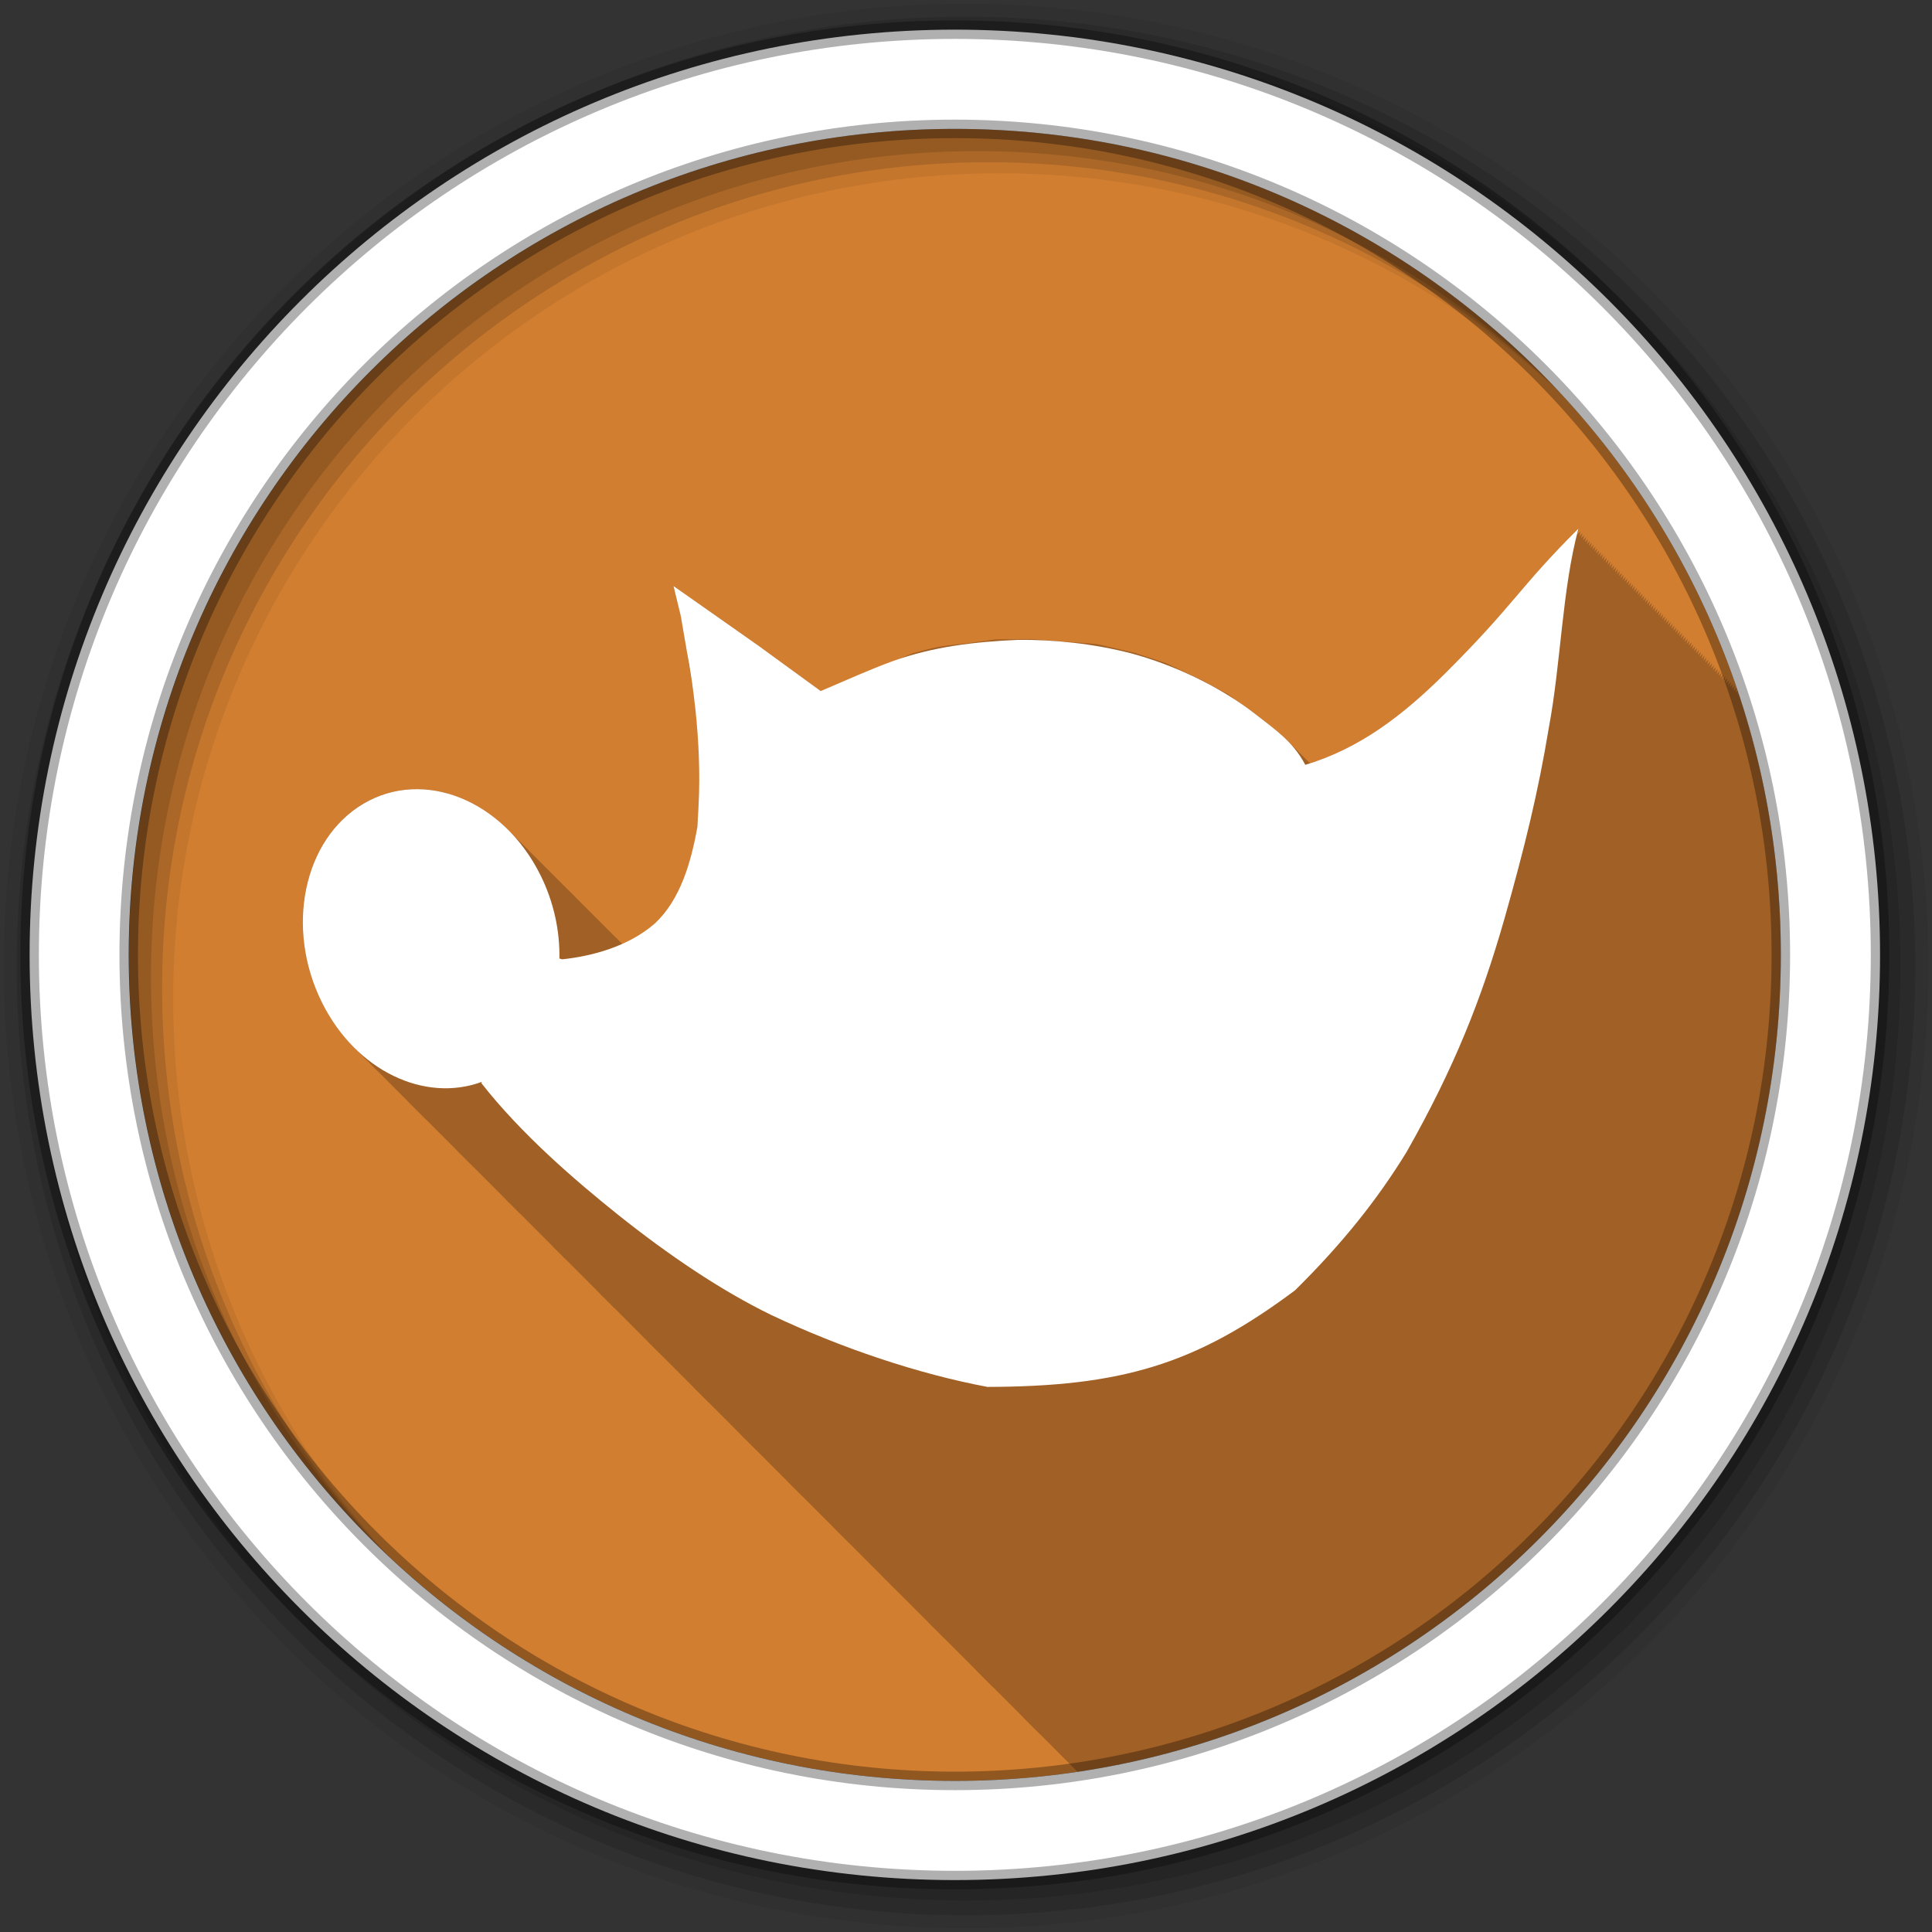 <?xml version="1.0" encoding="UTF-8" standalone="no"?>
<svg
   xmlns:dc="http://purl.org/dc/elements/1.1/"
   xmlns:cc="http://creativecommons.org/ns#"
   xmlns:rdf="http://www.w3.org/1999/02/22-rdf-syntax-ns#"
   xmlns:svg="http://www.w3.org/2000/svg"
   xmlns="http://www.w3.org/2000/svg"
   xmlns:sodipodi="http://sodipodi.sourceforge.net/DTD/sodipodi-0.dtd"
   xmlns:inkscape="http://www.inkscape.org/namespaces/inkscape"
   height="512"
   viewBox="0 0 512 512"
   width="512"
   version="1.1"
   id="svg2"
   inkscape:version="0.91 r13725"
   sodipodi:docname="gimp.svg">
  <rect x="0" y="0" width="512" height="512" fill="#333333" stroke="none"/>
  <defs
     id="defs17" />
  <sodipodi:namedview
     pagecolor="#ffffff"
     bordercolor="#666666"
     borderopacity="1"
     objecttolerance="10"
     gridtolerance="10"
     guidetolerance="10"
     inkscape:pageopacity="0"
     inkscape:pageshadow="2"
     inkscape:window-width="1920"
     inkscape:window-height="1019"
     id="namedview15"
     showgrid="false"
     inkscape:zoom="0.87831352"
     inkscape:cx="237.56171"
     inkscape:cy="231.44021"
     inkscape:window-x="0"
     inkscape:window-y="13"
     inkscape:window-maximized="1"
     inkscape:current-layer="svg2"
     showguides="false" />
  <path
     style="fill:#d27e30;fill-rule:evenodd;fill-opacity:1"
     inkscape:connector-curvature="0"
     d="m 471.95,253.05 c 0,120.9 -98.01,218.9 -218.9,218.9 -120.9,0 -218.9,-98.01 -218.9,-218.9 0,-120.9 98.01,-218.9 218.9,-218.9 120.9,0 218.9,98.01 218.9,218.9"
     id="path6" />
  <path
     inkscape:connector-curvature="0"
     style="fill-opacity:0.235"
     id="path18"
     d="m 418.312,140.084 c -15.863,15.776 -16.928,20.1 -35.563,38.625 -10.579,10.462 -21.685,19.14 -35.563,23.594 -0.163,-0.173 -0.334,-0.331 -0.5,-0.5 -0.163,-0.173 -0.334,-0.331 -0.5,-0.5 -0.143,-0.151 -0.292,-0.29 -0.438,-0.438 -0.183,-0.195 -0.376,-0.373 -0.563,-0.563 -0.163,-0.173 -0.334,-0.331 -0.5,-0.5 -0.163,-0.173 -0.334,-0.331 -0.5,-0.5 -0.163,-0.173 -0.334,-0.331 -0.5,-0.5 -0.163,-0.173 -0.334,-0.331 -0.5,-0.5 -0.163,-0.173 -0.334,-0.331 -0.5,-0.5 -0.163,-0.173 -0.334,-0.331 -0.5,-0.5 -0.163,-0.173 -0.334,-0.331 -0.5,-0.5 -2.628,-2.786 -5.652,-4.933 -8.781,-7.375 l -7.469,-5.438 c -0.052,-0.028 -6.719,-3.656 -6.719,-3.656 -0.076,-0.036 -9.844,-4.656 -9.844,-4.656 -0.064,-0.021 -8.219,-2.688 -8.219,-2.688 -0.077,-0.018 -9.969,-2.313 -9.969,-2.313 -0.13,-0.01 -16.781,-1.281 -16.781,-1.281 l -9.875,0.031 c -0.064,0.009 -8.25,1.125 -8.25,1.125 -7.551,0.696 -9.277,1.341 -13.656,2.5 -1.256,0.388 -8.06,3.479 -8.813,3.594 -0.758,0.118 -15.813,6.5 -15.813,6.5 -0.127,-0.093 -16.406,-11.938 -16.406,-11.938 -0.088,-0.062 -11.281,-7.969 -11.281,-7.969 -0.088,-0.062 -11.313,-7.938 -11.313,-7.938 l 1.938,8 1.531,9 2.156,13.406 1.125,11.313 0.313,8.781 c 0,0 -0.745,12.727 -0.75,13.313 -0.005,0.585 -1.719,9 -1.719,9 l -3.438,8.938 -4.438,6.688 -8.06,6.844 -1.375,0.469 c -0.006,-0.005 -0.026,0.005 -0.031,0 l -0.063,-0.063 c -0.016,-0.015 -0.015,-0.048 -0.031,-0.063 -0.104,-0.108 -0.208,-0.206 -0.313,-0.313 -0.064,-0.061 -0.123,-0.127 -0.188,-0.188 -0.161,-0.167 -0.306,-0.336 -0.469,-0.5 -0.164,-0.171 -0.334,-0.333 -0.5,-0.5 -0.164,-0.171 -0.334,-0.333 -0.5,-0.5 -0.164,-0.171 -0.334,-0.333 -0.5,-0.5 -0.108,-0.112 -0.235,-0.202 -0.344,-0.313 -0.054,-0.051 -0.103,-0.106 -0.156,-0.156 -0.112,-0.116 -0.231,-0.23 -0.344,-0.344 -0.054,-0.051 -0.103,-0.106 -0.156,-0.156 -0.112,-0.116 -0.231,-0.23 -0.344,-0.344 -0.054,-0.051 -0.103,-0.106 -0.156,-0.156 -0.112,-0.116 -0.231,-0.23 -0.344,-0.344 -0.054,-0.051 -0.103,-0.106 -0.156,-0.156 -0.112,-0.116 -0.231,-0.23 -0.344,-0.344 -0.054,-0.051 -0.103,-0.106 -0.156,-0.156 -0.112,-0.116 -0.231,-0.23 -0.344,-0.344 -0.054,-0.051 -0.103,-0.106 -0.156,-0.156 -0.112,-0.116 -0.231,-0.23 -0.344,-0.344 -0.054,-0.051 -0.103,-0.106 -0.156,-0.156 -0.112,-0.116 -0.231,-0.23 -0.344,-0.344 -0.054,-0.051 -0.102,-0.105 -0.156,-0.156 -0.112,-0.116 -0.231,-0.229 -0.344,-0.344 -0.054,-0.051 -0.102,-0.105 -0.156,-0.156 -0.113,-0.117 -0.23,-0.228 -0.344,-0.344 -0.022,-0.021 -0.041,-0.042 -0.063,-0.063 -0.031,-0.031 -0.063,-0.062 -0.094,-0.094 -0.113,-0.117 -0.23,-0.228 -0.344,-0.344 -0.022,-0.021 -0.041,-0.042 -0.063,-0.063 -0.031,-0.031 -0.063,-0.062 -0.094,-0.094 -0.164,-0.171 -0.334,-0.333 -0.5,-0.5 -0.166,-0.173 -0.332,-0.331 -0.5,-0.5 -0.166,-0.173 -0.332,-0.331 -0.5,-0.5 -0.104,-0.108 -0.208,-0.206 -0.313,-0.313 -0.064,-0.061 -0.123,-0.127 -0.188,-0.188 -0.104,-0.108 -0.208,-0.206 -0.313,-0.313 -0.064,-0.061 -0.123,-0.127 -0.188,-0.188 -0.104,-0.108 -0.208,-0.206 -0.313,-0.313 -0.064,-0.061 -0.123,-0.127 -0.188,-0.188 -0.104,-0.108 -0.208,-0.206 -0.313,-0.313 -0.064,-0.061 -0.123,-0.127 -0.188,-0.188 -0.104,-0.108 -0.208,-0.206 -0.313,-0.313 -0.064,-0.061 -0.123,-0.127 -0.188,-0.188 -0.104,-0.108 -0.208,-0.206 -0.313,-0.313 -0.064,-0.061 -0.123,-0.127 -0.188,-0.188 -0.104,-0.108 -0.208,-0.206 -0.313,-0.313 -0.064,-0.061 -0.123,-0.127 -0.188,-0.188 -0.161,-0.167 -0.306,-0.336 -0.469,-0.5 -0.134,-0.139 -0.271,-0.27 -0.406,-0.406 -0.194,-0.203 -0.397,-0.396 -0.594,-0.594 -0.164,-0.171 -0.334,-0.333 -0.5,-0.5 -0.108,-0.112 -0.235,-0.202 -0.344,-0.313 -0.054,-0.051 -0.103,-0.106 -0.156,-0.156 -0.112,-0.116 -0.231,-0.229 -0.344,-0.344 -0.054,-0.051 -0.103,-0.106 -0.156,-0.156 -0.112,-0.116 -0.231,-0.229 -0.344,-0.344 -0.054,-0.051 -0.103,-0.106 -0.156,-0.156 -0.112,-0.116 -0.231,-0.229 -0.344,-0.344 -0.054,-0.051 -0.103,-0.106 -0.156,-0.156 -0.112,-0.116 -0.231,-0.229 -0.344,-0.344 -0.054,-0.051 -0.103,-0.106 -0.156,-0.156 -0.112,-0.116 -0.231,-0.229 -0.344,-0.344 -0.054,-0.051 -0.103,-0.106 -0.156,-0.156 -0.112,-0.116 -0.231,-0.229 -0.344,-0.344 -0.054,-0.051 -0.103,-0.106 -0.156,-0.156 -0.112,-0.116 -0.231,-0.229 -0.344,-0.344 -0.054,-0.051 -0.102,-0.105 -0.156,-0.156 -0.112,-0.116 -0.231,-0.229 -0.344,-0.344 -0.054,-0.051 -0.102,-0.105 -0.156,-0.156 -0.113,-0.117 -0.23,-0.228 -0.344,-0.344 -0.022,-0.021 -0.041,-0.042 -0.063,-0.063 -0.031,-0.031 -0.063,-0.062 -0.094,-0.094 -0.113,-0.117 -0.23,-0.228 -0.344,-0.344 -0.022,-0.021 -0.041,-0.042 -0.063,-0.063 -0.031,-0.031 -0.063,-0.062 -0.094,-0.094 -0.164,-0.171 -0.334,-0.333 -0.5,-0.5 -0.166,-0.173 -0.332,-0.331 -0.5,-0.5 -0.166,-0.173 -0.332,-0.331 -0.5,-0.5 -0.104,-0.108 -0.208,-0.206 -0.313,-0.313 -0.064,-0.061 -0.123,-0.127 -0.188,-0.188 -0.104,-0.108 -0.208,-0.206 -0.313,-0.313 -0.064,-0.061 -0.123,-0.127 -0.188,-0.188 -0.104,-0.108 -0.208,-0.206 -0.313,-0.313 -0.064,-0.061 -0.123,-0.127 -0.188,-0.188 -0.104,-0.108 -0.208,-0.206 -0.313,-0.313 -0.064,-0.061 -0.123,-0.127 -0.188,-0.188 -0.104,-0.108 -0.208,-0.206 -0.313,-0.313 -0.064,-0.061 -0.123,-0.127 -0.188,-0.188 -0.104,-0.108 -0.208,-0.206 -0.313,-0.313 -0.064,-0.061 -0.123,-0.127 -0.188,-0.188 -0.104,-0.108 -0.208,-0.206 -0.313,-0.313 -0.064,-0.061 -0.123,-0.127 -0.188,-0.188 -0.161,-0.167 -0.306,-0.336 -0.469,-0.5 -0.164,-0.171 -0.334,-0.333 -0.5,-0.5 -0.164,-0.171 -0.334,-0.333 -0.5,-0.5 -0.164,-0.171 -0.334,-0.333 -0.5,-0.5 -0.108,-0.112 -0.235,-0.202 -0.344,-0.313 -0.054,-0.051 -0.103,-0.106 -0.156,-0.156 -0.112,-0.116 -0.231,-0.229 -0.344,-0.344 -0.054,-0.051 -0.103,-0.106 -0.156,-0.156 -0.112,-0.116 -0.231,-0.229 -0.344,-0.344 -0.054,-0.051 -0.103,-0.106 -0.156,-0.156 -0.112,-0.116 -0.231,-0.229 -0.344,-0.344 -0.054,-0.051 -0.103,-0.106 -0.156,-0.156 -0.112,-0.116 -0.231,-0.229 -0.344,-0.344 -0.054,-0.051 -0.103,-0.106 -0.156,-0.156 -0.112,-0.116 -0.231,-0.229 -0.344,-0.344 -0.054,-0.051 -0.103,-0.106 -0.156,-0.156 -10.913,-11.326 -26.437,-14.861 -38.906,-7.531 -15.96,9.383 -20.87,33.01 -10.969,52.781 2.327,4.647 5.285,8.662 8.625,11.969 0.056,0.058 0.1,0.13 0.156,0.188 0.09,0.088 0.191,0.163 0.281,0.25 0.077,0.079 0.142,0.172 0.219,0.25 0.069,0.066 0.149,0.122 0.219,0.188 0.097,0.1 0.184,0.214 0.281,0.313 0.069,0.066 0.149,0.123 0.219,0.188 0.02,0.022 0.042,0.041 0.063,0.063 0.077,0.079 0.142,0.172 0.219,0.25 0.011,0.01 0.021,0.021 0.031,0.031 0.272,0.284 0.534,0.569 0.813,0.844 0.041,0.042 0.083,0.083 0.125,0.125 0.105,0.103 0.206,0.211 0.313,0.313 0.062,0.064 0.125,0.124 0.188,0.188 0.069,0.066 0.149,0.122 0.219,0.188 0.098,0.101 0.182,0.212 0.281,0.313 0.069,0.066 0.149,0.123 0.219,0.188 0.097,0.1 0.184,0.214 0.281,0.313 0.069,0.066 0.149,0.123 0.219,0.188 0.097,0.1 0.184,0.214 0.281,0.313 0.069,0.066 0.149,0.123 0.219,0.188 0.097,0.1 0.184,0.214 0.281,0.313 0.069,0.066 0.149,0.123 0.219,0.188 0.097,0.1 0.184,0.214 0.281,0.313 0.069,0.066 0.149,0.123 0.219,0.188 0.165,0.17 0.333,0.333 0.5,0.5 0.022,0.02 0.041,0.042 0.063,0.063 0.021,0.021 0.041,0.042 0.063,0.063 0.052,0.053 0.104,0.104 0.156,0.156 0.07,0.067 0.148,0.122 0.219,0.188 0.098,0.101 0.182,0.212 0.281,0.313 0.07,0.066 0.148,0.122 0.219,0.188 0.097,0.1 0.184,0.214 0.281,0.313 0.069,0.066 0.149,0.123 0.219,0.188 0.097,0.1 0.184,0.214 0.281,0.313 0.069,0.066 0.149,0.123 0.219,0.188 0.097,0.1 0.184,0.214 0.281,0.313 0.069,0.066 0.149,0.123 0.219,0.188 0.097,0.1 0.184,0.214 0.281,0.313 0.069,0.066 0.149,0.123 0.219,0.188 0.097,0.1 0.184,0.214 0.281,0.313 0.069,0.066 0.149,0.123 0.219,0.188 0.097,0.1 0.184,0.214 0.281,0.313 0.069,0.066 0.149,0.123 0.219,0.188 0.097,0.1 0.184,0.214 0.281,0.313 0.069,0.066 0.149,0.123 0.219,0.188 0.097,0.1 0.184,0.214 0.281,0.313 0.069,0.066 0.149,0.123 0.219,0.188 0.097,0.1 0.184,0.214 0.281,0.313 0.069,0.066 0.149,0.123 0.219,0.188 0.097,0.1 0.184,0.214 0.281,0.313 0.069,0.066 0.149,0.123 0.219,0.188 0.097,0.1 0.184,0.214 0.281,0.313 0.069,0.066 0.149,0.123 0.219,0.188 0.097,0.1 0.184,0.214 0.281,0.313 0.069,0.066 0.149,0.123 0.219,0.188 0.097,0.1 0.184,0.214 0.281,0.313 0.069,0.066 0.149,0.123 0.219,0.188 0.02,0.022 0.042,0.041 0.063,0.063 0.077,0.079 0.142,0.172 0.219,0.25 0.011,0.01 0.021,0.021 0.031,0.031 0.272,0.284 0.534,0.569 0.813,0.844 0.041,0.042 0.083,0.083 0.125,0.125 0.105,0.103 0.206,0.211 0.313,0.313 0.062,0.064 0.125,0.124 0.188,0.188 0.069,0.066 0.149,0.122 0.219,0.188 0.098,0.101 0.182,0.212 0.281,0.313 0.069,0.066 0.149,0.123 0.219,0.188 0.097,0.1 0.184,0.214 0.281,0.313 0.069,0.066 0.149,0.123 0.219,0.188 0.097,0.1 0.184,0.214 0.281,0.313 0.069,0.066 0.149,0.123 0.219,0.188 0.097,0.1 0.184,0.214 0.281,0.313 0.069,0.066 0.149,0.123 0.219,0.188 0.097,0.1 0.184,0.214 0.281,0.313 0.069,0.066 0.149,0.123 0.219,0.188 0.118,0.122 0.225,0.255 0.344,0.375 0.011,0.01 0.021,0.021 0.031,0.031 0.059,0.056 0.128,0.101 0.188,0.156 0.021,0.021 0.041,0.042 0.063,0.063 0.052,0.053 0.104,0.104 0.156,0.156 0.07,0.067 0.148,0.122 0.219,0.188 0.098,0.101 0.182,0.212 0.281,0.313 0.07,0.066 0.148,0.122 0.219,0.188 0.097,0.1 0.184,0.214 0.281,0.313 0.069,0.066 0.149,0.123 0.219,0.188 0.097,0.1 0.184,0.214 0.281,0.313 0.069,0.066 0.149,0.123 0.219,0.188 0.097,0.1 0.184,0.214 0.281,0.313 0.069,0.066 0.149,0.123 0.219,0.188 0.097,0.1 0.184,0.214 0.281,0.313 0.069,0.066 0.149,0.123 0.219,0.188 0.097,0.1 0.184,0.214 0.281,0.313 0.069,0.066 0.149,0.123 0.219,0.188 0.097,0.1 0.184,0.214 0.281,0.313 0.069,0.066 0.149,0.123 0.219,0.188 0.097,0.1 0.184,0.214 0.281,0.313 0.069,0.066 0.149,0.123 0.219,0.188 0.097,0.1 0.184,0.214 0.281,0.313 0.069,0.066 0.149,0.123 0.219,0.188 0.097,0.1 0.184,0.214 0.281,0.313 0.069,0.066 0.149,0.123 0.219,0.188 0.097,0.1 0.184,0.214 0.281,0.313 0.069,0.066 0.149,0.123 0.219,0.188 0.097,0.1 0.184,0.214 0.281,0.313 0.069,0.066 0.149,0.123 0.219,0.188 0.097,0.1 0.184,0.214 0.281,0.313 0.069,0.066 0.149,0.123 0.219,0.188 0.097,0.1 0.184,0.214 0.281,0.313 0.069,0.066 0.149,0.123 0.219,0.188 0.02,0.022 0.042,0.041 0.063,0.063 0.077,0.079 0.142,0.172 0.219,0.25 0.011,0.01 0.021,0.021 0.031,0.031 0.272,0.284 0.534,0.569 0.813,0.844 0.041,0.042 0.083,0.083 0.125,0.125 0.105,0.103 0.206,0.211 0.313,0.313 0.062,0.064 0.125,0.124 0.188,0.188 0.069,0.066 0.149,0.122 0.219,0.188 0.098,0.101 0.182,0.212 0.281,0.313 0.069,0.066 0.149,0.123 0.219,0.188 0.097,0.1 0.184,0.214 0.281,0.313 0.069,0.066 0.149,0.123 0.219,0.188 0.097,0.1 0.184,0.214 0.281,0.313 0.069,0.066 0.149,0.123 0.219,0.188 0.097,0.1 0.184,0.214 0.281,0.313 0.069,0.066 0.149,0.123 0.219,0.188 0.097,0.1 0.184,0.214 0.281,0.313 0.069,0.066 0.149,0.123 0.219,0.188 0.165,0.17 0.333,0.333 0.5,0.5 0.022,0.02 0.041,0.042 0.063,0.063 0.021,0.021 0.041,0.042 0.063,0.063 0.052,0.053 0.104,0.104 0.156,0.156 0.07,0.067 0.148,0.122 0.219,0.188 0.098,0.101 0.182,0.212 0.281,0.313 0.07,0.066 0.148,0.122 0.219,0.188 0.097,0.1 0.184,0.214 0.281,0.313 0.069,0.066 0.149,0.123 0.219,0.188 0.097,0.1 0.184,0.214 0.281,0.313 0.069,0.066 0.149,0.123 0.219,0.188 0.097,0.1 0.184,0.214 0.281,0.313 0.069,0.066 0.149,0.123 0.219,0.188 0.097,0.1 0.184,0.214 0.281,0.313 0.069,0.066 0.149,0.123 0.219,0.188 0.097,0.1 0.184,0.214 0.281,0.313 0.069,0.066 0.149,0.123 0.219,0.188 0.097,0.1 0.184,0.214 0.281,0.313 0.069,0.066 0.149,0.123 0.219,0.188 0.097,0.1 0.184,0.214 0.281,0.313 0.069,0.066 0.149,0.123 0.219,0.188 0.097,0.1 0.184,0.214 0.281,0.313 0.069,0.066 0.149,0.123 0.219,0.188 0.097,0.1 0.184,0.214 0.281,0.313 0.069,0.066 0.149,0.123 0.219,0.188 0.097,0.1 0.184,0.214 0.281,0.313 0.069,0.066 0.149,0.123 0.219,0.188 0.097,0.1 0.184,0.214 0.281,0.313 0.069,0.066 0.149,0.123 0.219,0.188 0.097,0.1 0.184,0.214 0.281,0.313 0.069,0.066 0.149,0.123 0.219,0.188 0.097,0.1 0.184,0.214 0.281,0.313 0.069,0.066 0.149,0.123 0.219,0.188 0.02,0.022 0.042,0.041 0.063,0.063 0.077,0.079 0.142,0.172 0.219,0.25 0.011,0.01 0.021,0.021 0.031,0.031 0.225,0.235 0.458,0.459 0.688,0.688 0.212,0.218 0.41,0.444 0.625,0.656 0.041,0.042 0.083,0.083 0.125,0.125 0.105,0.103 0.206,0.211 0.313,0.313 0.062,0.064 0.125,0.124 0.188,0.188 0.069,0.066 0.149,0.122 0.219,0.188 0.097,0.1 0.184,0.214 0.281,0.313 0.069,0.066 0.149,0.123 0.219,0.188 0.097,0.1 0.184,0.214 0.281,0.313 0.069,0.066 0.149,0.123 0.219,0.188 0.097,0.1 0.184,0.214 0.281,0.313 0.069,0.066 0.149,0.123 0.219,0.188 0.097,0.1 0.184,0.214 0.281,0.313 0.069,0.066 0.149,0.123 0.219,0.188 0.118,0.122 0.225,0.255 0.344,0.375 0.011,0.01 0.021,0.021 0.031,0.031 0.059,0.056 0.128,0.101 0.188,0.156 0.021,0.021 0.041,0.042 0.063,0.063 0.052,0.053 0.104,0.104 0.156,0.156 0.07,0.067 0.148,0.122 0.219,0.188 0.041,0.044 0.084,0.082 0.125,0.125 0.057,0.058 0.099,0.129 0.156,0.188 0.07,0.066 0.148,0.122 0.219,0.188 0.098,0.101 0.182,0.212 0.281,0.313 0.069,0.066 0.149,0.123 0.219,0.188 0.097,0.1 0.184,0.214 0.281,0.313 0.069,0.066 0.149,0.123 0.219,0.188 0.097,0.1 0.184,0.214 0.281,0.313 0.069,0.066 0.149,0.123 0.219,0.188 0.097,0.1 0.184,0.214 0.281,0.313 0.069,0.066 0.149,0.123 0.219,0.188 0.097,0.1 0.184,0.214 0.281,0.313 0.069,0.066 0.149,0.123 0.219,0.188 0.097,0.1 0.184,0.214 0.281,0.313 0.069,0.066 0.149,0.123 0.219,0.188 0.097,0.1 0.184,0.214 0.281,0.313 0.069,0.066 0.149,0.123 0.219,0.188 0.097,0.1 0.184,0.214 0.281,0.313 0.069,0.066 0.149,0.123 0.219,0.188 0.097,0.1 0.184,0.214 0.281,0.313 0.069,0.066 0.149,0.123 0.219,0.188 0.097,0.1 0.184,0.214 0.281,0.313 0.069,0.066 0.149,0.123 0.219,0.188 0.097,0.1 0.184,0.214 0.281,0.313 0.069,0.066 0.149,0.123 0.219,0.188 0.097,0.1 0.184,0.214 0.281,0.313 0.069,0.066 0.149,0.123 0.219,0.188 0.097,0.1 0.184,0.214 0.281,0.313 0.069,0.066 0.149,0.123 0.219,0.188 0.02,0.022 0.042,0.041 0.063,0.063 0.077,0.079 0.142,0.172 0.219,0.25 0.011,0.01 0.021,0.021 0.031,0.031 0.225,0.235 0.458,0.459 0.688,0.688 0.212,0.218 0.41,0.444 0.625,0.656 0.041,0.042 0.083,0.083 0.125,0.125 0.105,0.103 0.206,0.211 0.313,0.313 0.062,0.064 0.125,0.124 0.188,0.188 0.069,0.066 0.149,0.122 0.219,0.188 0.097,0.1 0.184,0.214 0.281,0.313 0.069,0.066 0.149,0.123 0.219,0.188 0.097,0.1 0.184,0.214 0.281,0.313 0.069,0.066 0.149,0.123 0.219,0.188 0.097,0.1 0.184,0.214 0.281,0.313 0.069,0.066 0.149,0.123 0.219,0.188 0.097,0.1 0.184,0.214 0.281,0.313 0.069,0.066 0.149,0.123 0.219,0.188 0.165,0.17 0.333,0.333 0.5,0.5 0.022,0.02 0.041,0.042 0.063,0.063 0.021,0.021 0.041,0.042 0.063,0.063 0.052,0.053 0.104,0.104 0.156,0.156 0.07,0.067 0.148,0.122 0.219,0.188 0.041,0.044 0.084,0.082 0.125,0.125 0.057,0.058 0.099,0.129 0.156,0.188 0.07,0.066 0.148,0.122 0.219,0.188 0.098,0.101 0.182,0.212 0.281,0.313 0.069,0.066 0.149,0.123 0.219,0.188 0.097,0.1 0.184,0.214 0.281,0.313 0.069,0.066 0.149,0.123 0.219,0.188 0.097,0.1 0.184,0.214 0.281,0.313 0.069,0.066 0.149,0.123 0.219,0.188 0.097,0.1 0.184,0.214 0.281,0.313 0.069,0.066 0.149,0.123 0.219,0.188 0.097,0.1 0.184,0.214 0.281,0.313 0.069,0.066 0.149,0.123 0.219,0.188 0.097,0.1 0.184,0.214 0.281,0.313 0.069,0.066 0.149,0.123 0.219,0.188 0.097,0.1 0.184,0.214 0.281,0.313 0.069,0.066 0.149,0.123 0.219,0.188 0.097,0.1 0.184,0.214 0.281,0.313 0.069,0.066 0.149,0.123 0.219,0.188 0.097,0.1 0.184,0.214 0.281,0.313 0.069,0.066 0.149,0.123 0.219,0.188 0.097,0.1 0.184,0.214 0.281,0.313 0.069,0.066 0.149,0.123 0.219,0.188 0.097,0.1 0.184,0.214 0.281,0.313 0.069,0.066 0.149,0.123 0.219,0.188 0.097,0.1 0.184,0.214 0.281,0.313 0.069,0.066 0.149,0.123 0.219,0.188 0.097,0.1 0.184,0.214 0.281,0.313 0.069,0.066 0.149,0.123 0.219,0.188 0.02,0.022 0.042,0.041 0.063,0.063 0.077,0.079 0.142,0.172 0.219,0.25 0.011,0.01 0.021,0.021 0.031,0.031 0.225,0.235 0.458,0.459 0.688,0.688 0.212,0.218 0.41,0.444 0.625,0.656 0.041,0.042 0.083,0.083 0.125,0.125 0.105,0.103 0.206,0.211 0.313,0.313 0.062,0.064 0.125,0.124 0.188,0.188 0.069,0.066 0.149,0.122 0.219,0.188 0.097,0.1 0.184,0.214 0.281,0.313 0.069,0.066 0.149,0.123 0.219,0.188 0.097,0.1 0.184,0.214 0.281,0.313 0.069,0.066 0.149,0.123 0.219,0.188 0.097,0.1 0.184,0.214 0.281,0.313 0.069,0.066 0.149,0.123 0.219,0.188 0.097,0.1 0.184,0.214 0.281,0.313 0.069,0.066 0.149,0.123 0.219,0.188 0.118,0.122 0.225,0.255 0.344,0.375 0.011,0.01 0.021,0.021 0.031,0.031 0.059,0.056 0.128,0.101 0.188,0.156 0.021,0.021 0.041,0.042 0.063,0.063 0.052,0.053 0.104,0.104 0.156,0.156 0.07,0.067 0.148,0.122 0.219,0.188 0.041,0.044 0.084,0.082 0.125,0.125 0.057,0.058 0.099,0.129 0.156,0.188 0.07,0.066 0.148,0.122 0.219,0.188 0.098,0.101 0.182,0.212 0.281,0.313 0.069,0.066 0.149,0.123 0.219,0.188 0.097,0.1 0.184,0.214 0.281,0.313 0.069,0.066 0.149,0.123 0.219,0.188 0.097,0.1 0.184,0.214 0.281,0.313 0.069,0.066 0.149,0.123 0.219,0.188 0.097,0.1 0.184,0.214 0.281,0.313 0.069,0.066 0.149,0.123 0.219,0.188 0.097,0.1 0.184,0.214 0.281,0.313 0.069,0.066 0.149,0.123 0.219,0.188 0.097,0.1 0.184,0.214 0.281,0.313 0.069,0.066 0.149,0.123 0.219,0.188 0.097,0.1 0.184,0.214 0.281,0.313 0.069,0.066 0.149,0.123 0.219,0.188 0.097,0.1 0.184,0.214 0.281,0.313 0.069,0.066 0.149,0.123 0.219,0.188 0.097,0.1 0.184,0.214 0.281,0.313 0.069,0.066 0.149,0.123 0.219,0.188 0.097,0.1 0.184,0.214 0.281,0.313 0.069,0.066 0.149,0.123 0.219,0.188 0.097,0.1 0.184,0.214 0.281,0.313 0.069,0.066 0.149,0.123 0.219,0.188 0.097,0.1 0.184,0.214 0.281,0.313 0.069,0.066 0.149,0.123 0.219,0.188 0.097,0.1 0.184,0.214 0.281,0.313 0.069,0.066 0.149,0.123 0.219,0.188 0.02,0.022 0.042,0.041 0.063,0.063 0.077,0.079 0.142,0.172 0.219,0.25 0.011,0.01 0.021,0.021 0.031,0.031 0.225,0.235 0.458,0.459 0.688,0.688 0.212,0.218 0.41,0.444 0.625,0.656 0.041,0.042 0.083,0.083 0.125,0.125 0.105,0.103 0.206,0.211 0.313,0.313 0.062,0.064 0.125,0.124 0.188,0.188 0.069,0.066 0.149,0.122 0.219,0.188 0.097,0.1 0.184,0.214 0.281,0.313 0.069,0.066 0.149,0.123 0.219,0.188 0.097,0.1 0.184,0.214 0.281,0.313 0.069,0.066 0.149,0.123 0.219,0.188 0.097,0.1 0.184,0.214 0.281,0.313 0.069,0.066 0.149,0.123 0.219,0.188 0.097,0.1 0.184,0.214 0.281,0.313 0.069,0.066 0.149,0.123 0.219,0.188 0.165,0.17 0.333,0.333 0.5,0.5 0.022,0.02 0.041,0.042 0.063,0.063 0.021,0.021 0.041,0.042 0.063,0.063 0.052,0.053 0.104,0.104 0.156,0.156 0.07,0.067 0.148,0.122 0.219,0.188 0.041,0.044 0.084,0.082 0.125,0.125 0.057,0.058 0.099,0.129 0.156,0.188 0.07,0.066 0.148,0.122 0.219,0.188 0.098,0.101 0.182,0.212 0.281,0.313 0.069,0.066 0.149,0.123 0.219,0.188 0.097,0.1 0.184,0.214 0.281,0.313 0.069,0.066 0.149,0.123 0.219,0.188 0.097,0.1 0.184,0.214 0.281,0.313 0.069,0.066 0.149,0.123 0.219,0.188 0.097,0.1 0.184,0.214 0.281,0.313 0.069,0.066 0.149,0.123 0.219,0.188 0.097,0.1 0.184,0.214 0.281,0.313 0.069,0.066 0.149,0.123 0.219,0.188 0.097,0.1 0.184,0.214 0.281,0.313 0.069,0.066 0.149,0.123 0.219,0.188 0.097,0.1 0.184,0.214 0.281,0.313 0.069,0.066 0.149,0.123 0.219,0.188 0.097,0.1 0.184,0.214 0.281,0.313 0.069,0.066 0.149,0.123 0.219,0.188 0.097,0.1 0.184,0.214 0.281,0.313 0.069,0.066 0.149,0.123 0.219,0.188 0.097,0.1 0.184,0.214 0.281,0.313 0.069,0.066 0.149,0.123 0.219,0.188 0.097,0.1 0.184,0.214 0.281,0.313 0.069,0.066 0.149,0.123 0.219,0.188 0.097,0.1 0.184,0.214 0.281,0.313 0.069,0.066 0.149,0.123 0.219,0.188 0.097,0.1 0.184,0.214 0.281,0.313 0.069,0.066 0.149,0.123 0.219,0.188 0.02,0.022 0.042,0.041 0.063,0.063 0.077,0.079 0.142,0.172 0.219,0.25 0.011,0.01 0.021,0.021 0.031,0.031 0.225,0.235 0.458,0.459 0.688,0.688 0.212,0.218 0.41,0.444 0.625,0.656 0.041,0.042 0.083,0.083 0.125,0.125 0.105,0.103 0.206,0.211 0.313,0.313 0.062,0.064 0.125,0.124 0.188,0.188 0.069,0.066 0.149,0.122 0.219,0.188 0.097,0.1 0.184,0.214 0.281,0.313 0.069,0.066 0.149,0.123 0.219,0.188 0.097,0.1 0.184,0.214 0.281,0.313 0.069,0.066 0.149,0.123 0.219,0.188 0.097,0.1 0.184,0.214 0.281,0.313 0.069,0.066 0.149,0.123 0.219,0.188 0.097,0.1 0.184,0.214 0.281,0.313 0.069,0.066 0.149,0.123 0.219,0.188 0.118,0.122 0.225,0.255 0.344,0.375 0.011,0.01 0.021,0.021 0.031,0.031 0.059,0.056 0.128,0.101 0.188,0.156 0.021,0.021 0.041,0.042 0.063,0.063 0.052,0.053 0.104,0.104 0.156,0.156 0.07,0.067 0.148,0.122 0.219,0.188 0.041,0.044 0.084,0.082 0.125,0.125 0.057,0.058 0.099,0.129 0.156,0.188 0.07,0.066 0.148,0.122 0.219,0.188 0.098,0.101 0.182,0.212 0.281,0.313 0.069,0.066 0.149,0.123 0.219,0.188 0.097,0.1 0.184,0.214 0.281,0.313 0.069,0.066 0.149,0.123 0.219,0.188 0.097,0.1 0.184,0.214 0.281,0.313 0.069,0.066 0.149,0.123 0.219,0.188 0.097,0.1 0.184,0.214 0.281,0.313 0.069,0.066 0.149,0.123 0.219,0.188 0.097,0.1 0.184,0.214 0.281,0.313 0.069,0.066 0.149,0.123 0.219,0.188 0.097,0.1 0.184,0.214 0.281,0.313 0.069,0.066 0.149,0.123 0.219,0.188 0.097,0.1 0.184,0.214 0.281,0.313 0.069,0.066 0.149,0.123 0.219,0.188 0.097,0.1 0.184,0.214 0.281,0.313 0.069,0.066 0.149,0.123 0.219,0.188 0.097,0.1 0.184,0.214 0.281,0.313 0.069,0.066 0.149,0.123 0.219,0.188 0.097,0.1 0.184,0.214 0.281,0.313 0.069,0.066 0.149,0.123 0.219,0.188 0.097,0.1 0.184,0.214 0.281,0.313 0.069,0.066 0.149,0.123 0.219,0.188 0.097,0.1 0.184,0.214 0.281,0.313 0.069,0.066 0.149,0.123 0.219,0.188 0.097,0.1 0.184,0.214 0.281,0.313 0.069,0.066 0.149,0.123 0.219,0.188 0.097,0.1 0.184,0.214 0.281,0.313 0.069,0.066 0.149,0.123 0.219,0.188 0.02,0.022 0.042,0.041 0.063,0.063 0.077,0.079 0.142,0.172 0.219,0.25 0.011,0.01 0.021,0.021 0.031,0.031 0.272,0.284 0.534,0.569 0.813,0.844 0.041,0.042 0.083,0.083 0.125,0.125 0.105,0.103 0.206,0.211 0.313,0.313 0.062,0.064 0.125,0.124 0.188,0.188 0.069,0.066 0.149,0.122 0.219,0.188 0.097,0.1 0.184,0.214 0.281,0.313 0.069,0.066 0.149,0.123 0.219,0.188 0.097,0.1 0.184,0.214 0.281,0.313 0.069,0.066 0.149,0.123 0.219,0.188 0.097,0.1 0.184,0.214 0.281,0.313 0.069,0.066 0.149,0.123 0.219,0.188 0.097,0.1 0.184,0.214 0.281,0.313 0.069,0.066 0.149,0.123 0.219,0.188 0.165,0.17 0.333,0.333 0.5,0.5 0.022,0.02 0.041,0.042 0.063,0.063 0.021,0.021 0.041,0.042 0.063,0.063 0.052,0.053 0.104,0.104 0.156,0.156 0.07,0.067 0.148,0.122 0.219,0.188 0.041,0.044 0.084,0.082 0.125,0.125 0.057,0.058 0.099,0.129 0.156,0.188 0.07,0.066 0.148,0.122 0.219,0.188 0.098,0.101 0.182,0.212 0.281,0.313 0.069,0.066 0.149,0.123 0.219,0.188 0.097,0.1 0.184,0.214 0.281,0.313 0.069,0.066 0.149,0.123 0.219,0.188 0.097,0.1 0.184,0.214 0.281,0.313 0.069,0.066 0.149,0.123 0.219,0.188 0.097,0.1 0.184,0.214 0.281,0.313 0.069,0.066 0.149,0.123 0.219,0.188 0.097,0.1 0.184,0.214 0.281,0.313 0.069,0.066 0.149,0.123 0.219,0.188 0.097,0.1 0.184,0.214 0.281,0.313 0.069,0.066 0.149,0.123 0.219,0.188 0.097,0.1 0.184,0.214 0.281,0.313 0.069,0.066 0.149,0.123 0.219,0.188 0.097,0.1 0.184,0.214 0.281,0.313 0.069,0.066 0.149,0.123 0.219,0.188 0.097,0.1 0.184,0.214 0.281,0.313 0.069,0.066 0.149,0.123 0.219,0.188 0.097,0.1 0.184,0.214 0.281,0.313 0.069,0.066 0.149,0.123 0.219,0.188 0.097,0.1 0.184,0.214 0.281,0.313 0.069,0.066 0.149,0.123 0.219,0.188 0.097,0.1 0.184,0.214 0.281,0.313 0.069,0.066 0.149,0.123 0.219,0.188 0.097,0.1 0.184,0.214 0.281,0.313 0.069,0.066 0.149,0.123 0.219,0.188 0.097,0.1 0.184,0.214 0.281,0.313 0.069,0.066 0.149,0.123 0.219,0.188 0.02,0.022 0.042,0.041 0.063,0.063 0.077,0.079 0.142,0.172 0.219,0.25 0.011,0.01 0.021,0.021 0.031,0.031 0.272,0.284 0.534,0.569 0.813,0.844 0.041,0.042 0.083,0.083 0.125,0.125 0.105,0.103 0.206,0.211 0.313,0.313 0.062,0.064 0.125,0.124 0.188,0.188 0.069,0.066 0.149,0.122 0.219,0.188 0.097,0.1 0.184,0.214 0.281,0.313 0.069,0.066 0.149,0.123 0.219,0.188 0.097,0.1 0.184,0.214 0.281,0.313 0.069,0.066 0.149,0.123 0.219,0.188 0.097,0.1 0.184,0.214 0.281,0.313 0.069,0.066 0.149,0.123 0.219,0.188 0.097,0.1 0.184,0.214 0.281,0.313 0.069,0.066 0.149,0.123 0.219,0.188 0.118,0.122 0.225,0.255 0.344,0.375 0.011,0.01 0.021,0.021 0.031,0.031 0.059,0.056 0.128,0.101 0.188,0.156 0.021,0.021 0.041,0.042 0.063,0.063 0.052,0.053 0.104,0.104 0.156,0.156 0.07,0.067 0.148,0.122 0.219,0.188 0.041,0.044 0.084,0.082 0.125,0.125 0.057,0.058 0.099,0.129 0.156,0.188 0.07,0.066 0.148,0.122 0.219,0.188 0.098,0.101 0.182,0.212 0.281,0.313 0.069,0.066 0.149,0.123 0.219,0.188 0.097,0.1 0.184,0.214 0.281,0.313 0.069,0.066 0.149,0.123 0.219,0.188 0.097,0.1 0.184,0.214 0.281,0.313 0.069,0.066 0.149,0.123 0.219,0.188 0.097,0.1 0.184,0.214 0.281,0.313 0.069,0.066 0.149,0.123 0.219,0.188 0.097,0.1 0.184,0.214 0.281,0.313 0.069,0.066 0.149,0.123 0.219,0.188 0.097,0.1 0.184,0.214 0.281,0.313 0.069,0.066 0.149,0.123 0.219,0.188 0.097,0.1 0.184,0.214 0.281,0.313 0.069,0.066 0.149,0.123 0.219,0.188 0.097,0.1 0.184,0.214 0.281,0.313 0.069,0.066 0.149,0.123 0.219,0.188 0.097,0.1 0.184,0.214 0.281,0.313 0.069,0.066 0.149,0.123 0.219,0.188 0.097,0.1 0.184,0.214 0.281,0.313 0.069,0.066 0.149,0.123 0.219,0.188 0.097,0.1 0.184,0.214 0.281,0.313 0.069,0.066 0.149,0.123 0.219,0.188 0.097,0.1 0.184,0.214 0.281,0.313 0.069,0.066 0.149,0.123 0.219,0.188 0.097,0.1 0.184,0.214 0.281,0.313 0.069,0.066 0.149,0.123 0.219,0.188 0.097,0.1 0.184,0.214 0.281,0.313 0.069,0.066 0.149,0.123 0.219,0.188 0.02,0.022 0.042,0.041 0.063,0.063 0.077,0.079 0.142,0.172 0.219,0.25 0.011,0.01 0.021,0.021 0.031,0.031 0.272,0.284 0.534,0.569 0.813,0.844 0.041,0.042 0.083,0.083 0.125,0.125 0.105,0.103 0.206,0.211 0.313,0.313 0.062,0.064 0.125,0.124 0.188,0.188 0.069,0.066 0.149,0.122 0.219,0.188 0.097,0.1 0.184,0.214 0.281,0.313 0.069,0.066 0.149,0.123 0.219,0.188 0.097,0.1 0.184,0.214 0.281,0.313 0.069,0.066 0.149,0.123 0.219,0.188 0.097,0.1 0.184,0.214 0.281,0.313 0.069,0.066 0.149,0.123 0.219,0.188 0.097,0.1 0.184,0.214 0.281,0.313 0.069,0.066 0.149,0.123 0.219,0.188 0.165,0.17 0.333,0.333 0.5,0.5 0.022,0.02 0.041,0.042 0.063,0.063 0.021,0.021 0.041,0.042 0.063,0.063 0.052,0.053 0.104,0.104 0.156,0.156 0.07,0.067 0.148,0.122 0.219,0.188 0.041,0.044 0.084,0.082 0.125,0.125 0.057,0.058 0.099,0.129 0.156,0.188 0.07,0.066 0.148,0.122 0.219,0.188 0.098,0.101 0.182,0.212 0.281,0.313 0.069,0.066 0.149,0.123 0.219,0.188 0.097,0.1 0.184,0.214 0.281,0.313 0.069,0.066 0.149,0.123 0.219,0.188 0.097,0.1 0.184,0.214 0.281,0.313 0.069,0.066 0.149,0.123 0.219,0.188 0.097,0.1 0.184,0.214 0.281,0.313 0.069,0.066 0.149,0.123 0.219,0.188 0.097,0.1 0.184,0.214 0.281,0.313 0.069,0.066 0.149,0.123 0.219,0.188 0.097,0.1 0.184,0.214 0.281,0.313 0.069,0.066 0.149,0.123 0.219,0.188 0.097,0.1 0.184,0.214 0.281,0.313 0.069,0.066 0.149,0.123 0.219,0.188 0.097,0.1 0.184,0.214 0.281,0.313 0.069,0.066 0.149,0.123 0.219,0.188 0.097,0.1 0.184,0.214 0.281,0.313 0.069,0.066 0.149,0.123 0.219,0.188 0.097,0.1 0.184,0.214 0.281,0.313 0.069,0.066 0.149,0.123 0.219,0.188 0.097,0.1 0.184,0.214 0.281,0.313 0.069,0.066 0.149,0.123 0.219,0.188 0.097,0.1 0.184,0.214 0.281,0.313 0.069,0.066 0.149,0.123 0.219,0.188 0.097,0.1 0.184,0.214 0.281,0.313 0.069,0.066 0.149,0.123 0.219,0.188 0.097,0.1 0.184,0.214 0.281,0.313 0.069,0.066 0.149,0.123 0.219,0.188 0.02,0.022 0.042,0.041 0.063,0.063 0.077,0.079 0.142,0.172 0.219,0.25 0.011,0.01 0.021,0.021 0.031,0.031 0.272,0.284 0.534,0.569 0.813,0.844 0.041,0.042 0.083,0.083 0.125,0.125 0.105,0.103 0.206,0.211 0.313,0.313 0.062,0.064 0.125,0.124 0.188,0.188 0.069,0.066 0.149,0.122 0.219,0.188 0.097,0.1 0.184,0.214 0.281,0.313 0.069,0.066 0.149,0.123 0.219,0.188 0.097,0.1 0.184,0.214 0.281,0.313 0.069,0.066 0.149,0.123 0.219,0.188 0.097,0.1 0.184,0.214 0.281,0.313 0.069,0.066 0.149,0.123 0.219,0.188 0.097,0.1 0.184,0.214 0.281,0.313 0.069,0.066 0.149,0.123 0.219,0.188 0.097,0.1 0.184,0.214 0.281,0.313 0.069,0.066 0.149,0.123 0.219,0.188 0.118,0.122 0.225,0.255 0.344,0.375 0.011,0.01 0.021,0.021 0.031,0.031 0.059,0.056 0.128,0.101 0.188,0.156 0.021,0.021 0.041,0.042 0.063,0.063 0.052,0.053 0.104,0.104 0.156,0.156 0.07,0.067 0.148,0.122 0.219,0.188 0.098,0.101 0.182,0.212 0.281,0.313 0.07,0.066 0.148,0.122 0.219,0.188 0.097,0.1 0.184,0.214 0.281,0.313 0.069,0.066 0.149,0.123 0.219,0.188 0.097,0.1 0.184,0.214 0.281,0.313 0.069,0.066 0.149,0.123 0.219,0.188 0.097,0.1 0.184,0.214 0.281,0.313 0.069,0.066 0.149,0.123 0.219,0.188 0.097,0.1 0.184,0.214 0.281,0.313 0.069,0.066 0.149,0.123 0.219,0.188 0.097,0.1 0.184,0.214 0.281,0.313 0.069,0.066 0.149,0.123 0.219,0.188 0.097,0.1 0.184,0.214 0.281,0.313 0.069,0.066 0.149,0.123 0.219,0.188 0.097,0.1 0.184,0.214 0.281,0.313 0.069,0.066 0.149,0.123 0.219,0.188 0.097,0.1 0.184,0.214 0.281,0.313 0.069,0.066 0.149,0.123 0.219,0.188 0.097,0.1 0.184,0.214 0.281,0.313 0.069,0.066 0.149,0.123 0.219,0.188 0.097,0.1 0.184,0.214 0.281,0.313 0.069,0.066 0.149,0.123 0.219,0.188 0.097,0.1 0.184,0.214 0.281,0.313 0.069,0.066 0.149,0.123 0.219,0.188 0.097,0.1 0.184,0.214 0.281,0.313 0.069,0.066 0.149,0.123 0.219,0.188 0.097,0.1 0.184,0.214 0.281,0.313 0.069,0.066 0.149,0.123 0.219,0.188 0.02,0.022 0.042,0.041 0.063,0.063 0.077,0.079 0.142,0.172 0.219,0.25 0.011,0.01 0.021,0.021 0.031,0.031 0.272,0.284 0.534,0.569 0.813,0.844 0.041,0.042 0.083,0.083 0.125,0.125 0.105,0.103 0.206,0.211 0.313,0.313 0.062,0.064 0.125,0.124 0.188,0.188 0.069,0.066 0.149,0.122 0.219,0.188 0.097,0.1 0.184,0.214 0.281,0.313 0.069,0.066 0.149,0.123 0.219,0.188 0.097,0.1 0.184,0.214 0.281,0.313 0.069,0.066 0.149,0.123 0.219,0.188 0.097,0.1 0.184,0.214 0.281,0.313 0.069,0.066 0.149,0.123 0.219,0.188 0.097,0.1 0.184,0.214 0.281,0.313 0.069,0.066 0.149,0.123 0.219,0.188 0.097,0.1 0.184,0.214 0.281,0.313 0.069,0.066 0.149,0.123 0.219,0.188 0.165,0.17 0.333,0.333 0.5,0.5 0.022,0.02 0.041,0.042 0.063,0.063 0.021,0.021 0.041,0.042 0.063,0.063 0.052,0.053 0.104,0.104 0.156,0.156 0.07,0.067 0.148,0.122 0.219,0.188 0.098,0.101 0.182,0.212 0.281,0.313 0.07,0.066 0.148,0.122 0.219,0.188 0.097,0.1 0.184,0.214 0.281,0.313 0.069,0.066 0.149,0.123 0.219,0.188 0.097,0.1 0.184,0.214 0.281,0.313 0.069,0.066 0.149,0.123 0.219,0.188 0.097,0.1 0.184,0.214 0.281,0.313 0.069,0.066 0.149,0.123 0.219,0.188 0.097,0.1 0.184,0.214 0.281,0.313 0.069,0.066 0.149,0.123 0.219,0.188 0.097,0.1 0.184,0.214 0.281,0.313 0.069,0.066 0.149,0.123 0.219,0.188 0.097,0.1 0.184,0.214 0.281,0.313 0.069,0.066 0.149,0.123 0.219,0.188 0.097,0.1 0.184,0.214 0.281,0.313 0.069,0.066 0.149,0.123 0.219,0.188 0.097,0.1 0.184,0.214 0.281,0.313 0.069,0.066 0.149,0.123 0.219,0.188 0.097,0.1 0.184,0.214 0.281,0.313 0.069,0.066 0.149,0.123 0.219,0.188 0.097,0.1 0.184,0.214 0.281,0.313 0.069,0.066 0.149,0.123 0.219,0.188 0.097,0.1 0.184,0.214 0.281,0.313 0.069,0.066 0.149,0.123 0.219,0.188 0.097,0.1 0.184,0.214 0.281,0.313 0.069,0.066 0.149,0.123 0.219,0.188 0.097,0.1 0.184,0.214 0.281,0.313 0.069,0.066 0.149,0.123 0.219,0.188 0.02,0.022 0.042,0.041 0.063,0.063 0.077,0.079 0.142,0.172 0.219,0.25 0.011,0.01 0.021,0.021 0.031,0.031 0.272,0.284 0.534,0.569 0.813,0.844 0.041,0.042 0.083,0.083 0.125,0.125 0.105,0.103 0.206,0.211 0.313,0.313 0.062,0.064 0.125,0.124 0.188,0.188 0.069,0.066 0.149,0.122 0.219,0.188 0.097,0.1 0.184,0.214 0.281,0.313 0.069,0.066 0.149,0.123 0.219,0.188 0.097,0.1 0.184,0.214 0.281,0.313 0.069,0.066 0.149,0.123 0.219,0.188 0.097,0.1 0.184,0.214 0.281,0.313 0.069,0.066 0.149,0.123 0.219,0.188 0.097,0.1 0.184,0.214 0.281,0.313 0.069,0.066 0.149,0.123 0.219,0.188 0.097,0.1 0.184,0.214 0.281,0.313 0.069,0.066 0.149,0.123 0.219,0.188 0.118,0.122 0.225,0.255 0.344,0.375 0.011,0.01 0.021,0.021 0.031,0.031 0.059,0.056 0.128,0.101 0.188,0.156 0.021,0.021 0.041,0.042 0.063,0.063 0.052,0.053 0.104,0.104 0.156,0.156 0.07,0.067 0.148,0.122 0.219,0.188 0.098,0.101 0.182,0.212 0.281,0.313 0.07,0.066 0.148,0.122 0.219,0.188 0.097,0.1 0.184,0.214 0.281,0.313 0.069,0.066 0.149,0.123 0.219,0.188 0.097,0.1 0.184,0.214 0.281,0.313 0.069,0.066 0.149,0.123 0.219,0.188 0.097,0.1 0.184,0.214 0.281,0.313 0.069,0.066 0.149,0.123 0.219,0.188 0.097,0.1 0.184,0.214 0.281,0.313 0.069,0.066 0.149,0.123 0.219,0.188 0.097,0.1 0.184,0.214 0.281,0.313 0.069,0.066 0.149,0.123 0.219,0.188 0.097,0.1 0.184,0.214 0.281,0.313 0.069,0.066 0.149,0.123 0.219,0.188 0.097,0.1 0.184,0.214 0.281,0.313 0.069,0.066 0.149,0.123 0.219,0.188 0.097,0.1 0.184,0.214 0.281,0.313 0.069,0.066 0.149,0.123 0.219,0.188 0.097,0.1 0.184,0.214 0.281,0.313 0.069,0.066 0.149,0.123 0.219,0.188 0.097,0.1 0.184,0.214 0.281,0.313 0.069,0.066 0.149,0.123 0.219,0.188 0.097,0.1 0.184,0.214 0.281,0.313 0.069,0.066 0.149,0.123 0.219,0.188 0.097,0.1 0.184,0.214 0.281,0.313 0.069,0.066 0.149,0.123 0.219,0.188 0.097,0.1 0.184,0.214 0.281,0.313 0.069,0.066 0.149,0.123 0.219,0.188 0.02,0.022 0.042,0.041 0.063,0.063 0.077,0.079 0.142,0.172 0.219,0.25 0.011,0.01 0.021,0.021 0.031,0.031 0.272,0.284 0.534,0.569 0.813,0.844 0.041,0.042 0.083,0.083 0.125,0.125 0.105,0.103 0.206,0.211 0.313,0.313 0.062,0.064 0.125,0.124 0.188,0.188 0.069,0.066 0.149,0.122 0.219,0.188 0.097,0.1 0.184,0.214 0.281,0.313 0.069,0.066 0.149,0.123 0.219,0.188 0.097,0.1 0.184,0.214 0.281,0.313 0.069,0.066 0.149,0.123 0.219,0.188 0.097,0.1 0.184,0.214 0.281,0.313 0.069,0.066 0.149,0.123 0.219,0.188 0.097,0.1 0.184,0.214 0.281,0.313 0.069,0.066 0.149,0.123 0.219,0.188 0.097,0.1 0.184,0.214 0.281,0.313 0.069,0.066 0.149,0.123 0.219,0.188 0.165,0.17 0.333,0.333 0.5,0.5 0.022,0.02 0.041,0.042 0.063,0.063 0.021,0.021 0.041,0.042 0.063,0.063 0.052,0.053 0.104,0.104 0.156,0.156 0.07,0.067 0.148,0.122 0.219,0.188 0.098,0.101 0.182,0.212 0.281,0.313 0.07,0.066 0.148,0.122 0.219,0.188 0.097,0.1 0.184,0.214 0.281,0.313 0.069,0.066 0.149,0.123 0.219,0.188 0.097,0.1 0.184,0.214 0.281,0.313 0.069,0.066 0.149,0.123 0.219,0.188 0.097,0.1 0.184,0.214 0.281,0.313 0.069,0.066 0.149,0.123 0.219,0.188 0.097,0.1 0.184,0.214 0.281,0.313 0.069,0.066 0.149,0.123 0.219,0.188 0.097,0.1 0.184,0.214 0.281,0.313 0.069,0.066 0.149,0.123 0.219,0.188 0.097,0.1 0.184,0.214 0.281,0.313 0.069,0.066 0.149,0.123 0.219,0.188 0.097,0.1 0.184,0.214 0.281,0.313 0.069,0.066 0.149,0.123 0.219,0.188 0.097,0.1 0.184,0.214 0.281,0.313 0.069,0.066 0.149,0.123 0.219,0.188 0.097,0.1 0.184,0.214 0.281,0.313 0.069,0.066 0.149,0.123 0.219,0.188 0.097,0.1 0.184,0.214 0.281,0.313 0.069,0.066 0.149,0.123 0.219,0.188 0.097,0.1 0.184,0.214 0.281,0.313 0.069,0.066 0.149,0.123 0.219,0.188 0.097,0.1 0.184,0.214 0.281,0.313 0.069,0.066 0.149,0.123 0.219,0.188 0.097,0.1 0.184,0.214 0.281,0.313 0.069,0.066 0.149,0.123 0.219,0.188 0.02,0.022 0.042,0.041 0.063,0.063 0.077,0.079 0.142,0.172 0.219,0.25 0.011,0.01 0.021,0.021 0.031,0.031 0.272,0.284 0.534,0.569 0.813,0.844 0.041,0.042 0.083,0.083 0.125,0.125 0.105,0.103 0.206,0.211 0.313,0.313 0.062,0.064 0.125,0.124 0.188,0.188 0.069,0.066 0.149,0.122 0.219,0.188 0.097,0.1 0.184,0.214 0.281,0.313 0.069,0.066 0.149,0.123 0.219,0.188 0.097,0.1 0.184,0.214 0.281,0.313 0.069,0.066 0.149,0.123 0.219,0.188 0.097,0.1 0.184,0.214 0.281,0.313 0.069,0.066 0.149,0.123 0.219,0.188 0.097,0.1 0.184,0.214 0.281,0.313 0.069,0.066 0.149,0.123 0.219,0.188 0.097,0.1 0.184,0.214 0.281,0.313 0.069,0.066 0.149,0.123 0.219,0.188 0.097,0.101 0.186,0.21 0.281,0.313 105,-16.12 185.41,-106.84 185.41,-216.34 0,-24.641 -4.087,-48.33 -11.594,-70.44 -0.041,0.042 -0.083,0.083 -0.125,0.125 0.027,-0.105 0.067,-0.207 0.094,-0.313 -0.065,-0.19 -0.153,-0.372 -0.219,-0.563 -0.122,0.123 -0.247,0.247 -0.375,0.375 0.074,-0.282 0.145,-0.563 0.219,-0.844 -0.029,-0.084 -0.065,-0.166 -0.094,-0.25 l -0.594,0.594 c 0.115,-0.438 0.223,-0.873 0.344,-1.313 l -0.031,0 c -0.288,0.286 -0.534,0.533 -0.813,0.813 0.115,-0.438 0.223,-0.873 0.344,-1.313 -0.297,0.296 -0.557,0.556 -0.844,0.844 0.117,-0.448 0.22,-0.894 0.344,-1.344 -0.297,0.296 -0.557,0.556 -0.844,0.844 0.117,-0.448 0.22,-0.894 0.344,-1.344 -0.297,0.296 -0.557,0.556 -0.844,0.844 0.117,-0.448 0.22,-0.894 0.344,-1.344 -0.297,0.296 -0.557,0.556 -0.844,0.844 0.117,-0.448 0.22,-0.894 0.344,-1.344 -0.297,0.296 -0.557,0.556 -0.844,0.844 0.117,-0.448 0.22,-0.894 0.344,-1.344 -0.297,0.296 -0.557,0.556 -0.844,0.844 0.117,-0.448 0.22,-0.894 0.344,-1.344 -0.297,0.296 -0.557,0.556 -0.844,0.844 0.117,-0.448 0.22,-0.894 0.344,-1.344 -0.297,0.296 -0.557,0.556 -0.844,0.844 0.117,-0.448 0.22,-0.894 0.344,-1.344 -0.297,0.296 -0.557,0.556 -0.844,0.844 0.117,-0.448 0.22,-0.894 0.344,-1.344 -0.301,0.3 -0.553,0.583 -0.844,0.875 0.12,-0.458 0.218,-0.916 0.344,-1.375 -0.301,0.3 -0.553,0.583 -0.844,0.875 0.12,-0.458 0.218,-0.916 0.344,-1.375 -0.301,0.3 -0.553,0.583 -0.844,0.875 0.12,-0.458 0.218,-0.916 0.344,-1.375 -0.301,0.3 -0.553,0.583 -0.844,0.875 0.119,-0.454 0.219,-0.92 0.344,-1.375 -0.301,0.3 -0.553,0.583 -0.844,0.875 0.119,-0.454 0.219,-0.92 0.344,-1.375 -0.301,0.3 -0.553,0.583 -0.844,0.875 0.119,-0.454 0.219,-0.92 0.344,-1.375 -0.301,0.3 -0.553,0.583 -0.844,0.875 0.119,-0.454 0.219,-0.92 0.344,-1.375 -0.301,0.3 -0.553,0.583 -0.844,0.875 0.119,-0.454 0.219,-0.92 0.344,-1.375 -0.301,0.3 -0.553,0.583 -0.844,0.875 0.119,-0.454 0.219,-0.92 0.344,-1.375 -0.301,0.3 -0.553,0.583 -0.844,0.875 0.119,-0.454 0.219,-0.92 0.344,-1.375 -0.296,0.294 -0.558,0.557 -0.844,0.844 0.117,-0.445 0.221,-0.897 0.344,-1.344 -0.296,0.294 -0.558,0.557 -0.844,0.844 0.117,-0.445 0.221,-0.897 0.344,-1.344 -0.296,0.294 -0.558,0.557 -0.844,0.844 0.117,-0.445 0.221,-0.897 0.344,-1.344 -0.297,0.296 -0.557,0.556 -0.844,0.844 0.115,-0.439 0.223,-0.872 0.344,-1.313 -0.288,0.286 -0.534,0.533 -0.813,0.813 0.115,-0.438 0.223,-0.873 0.344,-1.313 l -0.031,0 c -0.288,0.286 -0.534,0.533 -0.813,0.813 0.115,-0.438 0.223,-0.873 0.344,-1.313 -0.297,0.296 -0.557,0.556 -0.844,0.844 0.117,-0.448 0.22,-0.894 0.344,-1.344 -0.297,0.296 -0.557,0.556 -0.844,0.844 0.117,-0.448 0.22,-0.894 0.344,-1.344 -0.297,0.296 -0.557,0.556 -0.844,0.844 0.117,-0.448 0.22,-0.894 0.344,-1.344 -0.297,0.296 -0.557,0.556 -0.844,0.844 0.117,-0.448 0.22,-0.894 0.344,-1.344 -0.297,0.296 -0.557,0.556 -0.844,0.844 0.117,-0.448 0.22,-0.894 0.344,-1.344 -0.297,0.296 -0.557,0.556 -0.844,0.844 0.117,-0.448 0.22,-0.894 0.344,-1.344 -0.297,0.296 -0.557,0.556 -0.844,0.844 0.117,-0.448 0.22,-0.894 0.344,-1.344 -0.297,0.296 -0.557,0.556 -0.844,0.844 0.117,-0.448 0.22,-0.894 0.344,-1.344 -0.297,0.296 -0.557,0.556 -0.844,0.844 0.117,-0.448 0.22,-0.894 0.344,-1.344 -0.301,0.3 -0.553,0.583 -0.844,0.875 0.12,-0.458 0.218,-0.916 0.344,-1.375 -0.301,0.3 -0.553,0.583 -0.844,0.875 0.12,-0.458 0.218,-0.916 0.344,-1.375 -0.301,0.3 -0.553,0.583 -0.844,0.875 0.12,-0.458 0.218,-0.916 0.344,-1.375 -0.301,0.3 -0.553,0.583 -0.844,0.875 0.119,-0.454 0.219,-0.92 0.344,-1.375 -0.301,0.3 -0.553,0.583 -0.844,0.875 0.119,-0.454 0.219,-0.92 0.344,-1.375 -0.301,0.3 -0.553,0.583 -0.844,0.875 0.119,-0.454 0.219,-0.92 0.344,-1.375 -0.301,0.3 -0.553,0.583 -0.844,0.875 0.119,-0.454 0.219,-0.92 0.344,-1.375 -0.301,0.3 -0.553,0.583 -0.844,0.875 0.119,-0.454 0.219,-0.92 0.344,-1.375 -0.301,0.3 -0.553,0.583 -0.844,0.875 0.119,-0.454 0.219,-0.92 0.344,-1.375 -0.301,0.3 -0.553,0.583 -0.844,0.875 0.119,-0.454 0.219,-0.92 0.344,-1.375 -0.296,0.294 -0.558,0.557 -0.844,0.844 0.117,-0.445 0.221,-0.897 0.344,-1.344 -0.296,0.294 -0.558,0.557 -0.844,0.844 0.117,-0.445 0.221,-0.897 0.344,-1.344 -0.296,0.294 -0.558,0.557 -0.844,0.844 0.117,-0.445 0.221,-0.897 0.344,-1.344 -0.297,0.296 -0.557,0.556 -0.844,0.844 0.115,-0.439 0.223,-0.872 0.344,-1.313 -0.299,0.297 -0.555,0.554 -0.844,0.844 0.118,-0.449 0.22,-0.893 0.344,-1.344 -0.288,0.286 -0.534,0.533 -0.813,0.813 0.115,-0.438 0.223,-0.873 0.344,-1.313 -0.297,0.296 -0.557,0.556 -0.844,0.844 0.117,-0.448 0.22,-0.894 0.344,-1.344 -0.297,0.296 -0.557,0.556 -0.844,0.844 0.117,-0.448 0.22,-0.894 0.344,-1.344 -0.297,0.296 -0.557,0.556 -0.844,0.844 0.117,-0.448 0.22,-0.894 0.344,-1.344 -0.297,0.296 -0.557,0.556 -0.844,0.844 0.117,-0.448 0.22,-0.894 0.344,-1.344 -0.297,0.296 -0.557,0.556 -0.844,0.844 0.117,-0.448 0.22,-0.894 0.344,-1.344 -0.297,0.296 -0.557,0.556 -0.844,0.844 0.117,-0.448 0.22,-0.894 0.344,-1.344 -0.297,0.296 -0.557,0.556 -0.844,0.844 0.117,-0.448 0.22,-0.894 0.344,-1.344 -0.297,0.296 -0.557,0.556 -0.844,0.844 0.117,-0.448 0.22,-0.894 0.344,-1.344 -0.297,0.296 -0.557,0.556 -0.844,0.844 0.117,-0.448 0.22,-0.894 0.344,-1.344 -0.301,0.3 -0.553,0.583 -0.844,0.875 0.12,-0.458 0.218,-0.916 0.344,-1.375 -0.301,0.3 -0.553,0.583 -0.844,0.875 0.12,-0.458 0.218,-0.916 0.344,-1.375 -0.301,0.3 -0.553,0.583 -0.844,0.875 0.12,-0.458 0.218,-0.916 0.344,-1.375 -0.301,0.3 -0.553,0.583 -0.844,0.875 0.119,-0.454 0.219,-0.92 0.344,-1.375 -0.301,0.3 -0.553,0.583 -0.844,0.875 0.119,-0.454 0.219,-0.92 0.344,-1.375 -0.301,0.3 -0.553,0.583 -0.844,0.875 0.119,-0.454 0.219,-0.92 0.344,-1.375 -0.301,0.3 -0.553,0.583 -0.844,0.875 0.119,-0.454 0.219,-0.92 0.344,-1.375 -0.301,0.3 -0.553,0.583 -0.844,0.875 0.119,-0.454 0.219,-0.92 0.344,-1.375 -0.301,0.3 -0.553,0.583 -0.844,0.875 0.119,-0.454 0.219,-0.92 0.344,-1.375 -0.301,0.3 -0.553,0.583 -0.844,0.875 0.119,-0.454 0.219,-0.92 0.344,-1.375 -0.296,0.294 -0.558,0.557 -0.844,0.844 0.117,-0.445 0.221,-0.897 0.344,-1.344 -0.296,0.294 -0.558,0.557 -0.844,0.844 0.117,-0.445 0.221,-0.897 0.344,-1.344 -0.296,0.294 -0.558,0.557 -0.844,0.844 0.117,-0.445 0.221,-0.897 0.344,-1.344 -0.297,0.296 -0.557,0.556 -0.844,0.844 0.115,-0.439 0.223,-0.872 0.344,-1.313 -0.299,0.297 -0.555,0.554 -0.844,0.844 0.118,-0.449 0.22,-0.893 0.344,-1.344 -0.288,0.286 -0.534,0.533 -0.813,0.813 0.115,-0.438 0.223,-0.873 0.344,-1.313 -0.297,0.296 -0.557,0.556 -0.844,0.844 0.117,-0.448 0.22,-0.894 0.344,-1.344 -0.297,0.296 -0.557,0.556 -0.844,0.844 0.117,-0.448 0.22,-0.894 0.344,-1.344 -0.297,0.296 -0.557,0.556 -0.844,0.844 0.117,-0.448 0.22,-0.894 0.344,-1.344 -0.297,0.296 -0.557,0.556 -0.844,0.844 0.117,-0.448 0.22,-0.894 0.344,-1.344 -0.297,0.296 -0.557,0.556 -0.844,0.844 0.117,-0.448 0.22,-0.894 0.344,-1.344 -0.297,0.296 -0.557,0.556 -0.844,0.844 0.117,-0.448 0.22,-0.894 0.344,-1.344 -0.297,0.296 -0.557,0.556 -0.844,0.844 0.117,-0.448 0.22,-0.894 0.344,-1.344 -0.297,0.296 -0.557,0.556 -0.844,0.844 0.117,-0.448 0.22,-0.894 0.344,-1.344 -0.297,0.296 -0.557,0.556 -0.844,0.844 0.117,-0.448 0.22,-0.894 0.344,-1.344" />
  <path
     style="fill-opacity:0.067;fill-rule:evenodd"
     inkscape:connector-curvature="0"
     d="M 256,1 C 115.17,1 1,115.17 1,256 1,396.83 115.17,511 256,511 396.83,511 511,396.83 511,256 511,115.17 396.83,1 256,1 m 8.827,44.931 c 120.9,0 218.9,98 218.9,218.9 0,120.9 -98,218.9 -218.9,218.9 -120.9,0 -218.93,-98 -218.93,-218.9 0,-120.9 98.03,-218.9 218.93,-218.9"
     id="path8" />
  <g
     style="fill-opacity:0.129;fill-rule:evenodd"
     id="g10">
    <path
       inkscape:connector-curvature="0"
       d="m 256,4.433 c -138.94,0 -251.57,112.63 -251.57,251.57 0,138.94 112.63,251.57 251.57,251.57 138.94,0 251.57,-112.63 251.57,-251.57 C 507.57,117.063 394.94,4.433 256,4.433 m 5.885,38.556 c 120.9,0 218.9,98 218.9,218.9 0,120.9 -98,218.9 -218.9,218.9 -120.9,0 -218.93,-98 -218.93,-218.9 0,-120.9 98.03,-218.9 218.93,-218.9"
       id="path12" />
    <path
       inkscape:connector-curvature="0"
       d="m 256,8.356 c -136.77,0 -247.64,110.87 -247.64,247.64 0,136.77 110.87,247.64 247.64,247.64 136.77,0 247.64,-110.87 247.64,-247.64 C 503.64,119.226 392.77,8.356 256,8.356 m 2.942,31.691 c 120.9,0 218.9,98 218.9,218.9 0,120.9 -98,218.9 -218.9,218.9 -120.9,0 -218.93,-98 -218.93,-218.9 0,-120.9 98.03,-218.9 218.93,-218.9"
       id="path14" />
  </g>
  <path
     style="fill:#ffffff;fill-rule:evenodd;stroke:#000000;stroke-width:4.904;stroke-opacity:0.31"
     inkscape:connector-curvature="0"
     d="m 253.04,7.859 c -135.42,0 -245.19,109.78 -245.19,245.19 0,135.42 109.78,245.19 245.19,245.19 135.42,0 245.19,-109.78 245.19,-245.19 0,-135.42 -109.78,-245.19 -245.19,-245.19 z m 0,26.297 c 120.9,0 218.9,98 218.9,218.9 0,120.9 -98,218.9 -218.9,218.9 -120.9,0 -218.93,-98 -218.93,-218.9 0,-120.9 98.03,-218.9 218.93,-218.9 z"
     id="path16" />
  <path
     inkscape:connector-curvature="0"
     style="fill:#ffffff"
     id="path78"
     d="m 178.492,155.304 1.93,7.988 1.539,8.994 c 0.973,5.102 1.759,10.395 2.325,15.678 0.93,8.687 1.263,17.349 0.853,25.1 -0.168,2.974 -0.323,5.792 -0.325,6.06 -1.652,9.353 -4.49,19.21 -11.169,25.516 -7.122,6.278 -16.964,8.786 -24.668,9.59 l -0.727,-0.215 c 0.134,-7.338 -1.49,-15.04 -5.089,-22.23 -9.901,-19.776 -30.855,-28.19 -46.815,-18.807 -15.96,9.382 -20.878,33.02 -10.976,52.8 9,17.976 27.14,26.545 42.35,20.915 l -0.171,0.324 c 10.508,13.433 24.693,25.68 36.48,35.1 13.12,10.447 26.894,19.809 40.32,26.349 18.712,8.858 39.03,15.63 57.33,19.08 17.642,-0.045 31.357,-1.52 43.867,-5.352 12.839,-3.932 24.409,-10.347 37.653,-20.247 12.595,-12.439 21.846,-24.09 29.559,-36.654 12.725,-22.459 19.864,-40.595 25.939,-61.822 5.368,-18.929 8.934,-33.55 11.752,-50.566 3.242,-17.374 3.527,-36.789 7.857,-52.828 -15.864,15.776 -16.938,20.1 -35.572,38.624 -10.904,10.783 -22.335,19.666 -36.817,23.988 -3.242,-6.16 -8.01,-9.365 -13.02,-13.273 -9.79,-7.68 -22.15,-13.319 -33.14,-16.273 -10.166,-2.619 -20.625,-3.66 -29.884,-3.574 -11.855,0.501 -22.735,1.868 -33.25,5.629 -6.292,2.298 -12.491,5.134 -19.13,7.941 l -16.406,-11.949 -11.293,-7.946 -11.316,-7.943" />
</svg>
